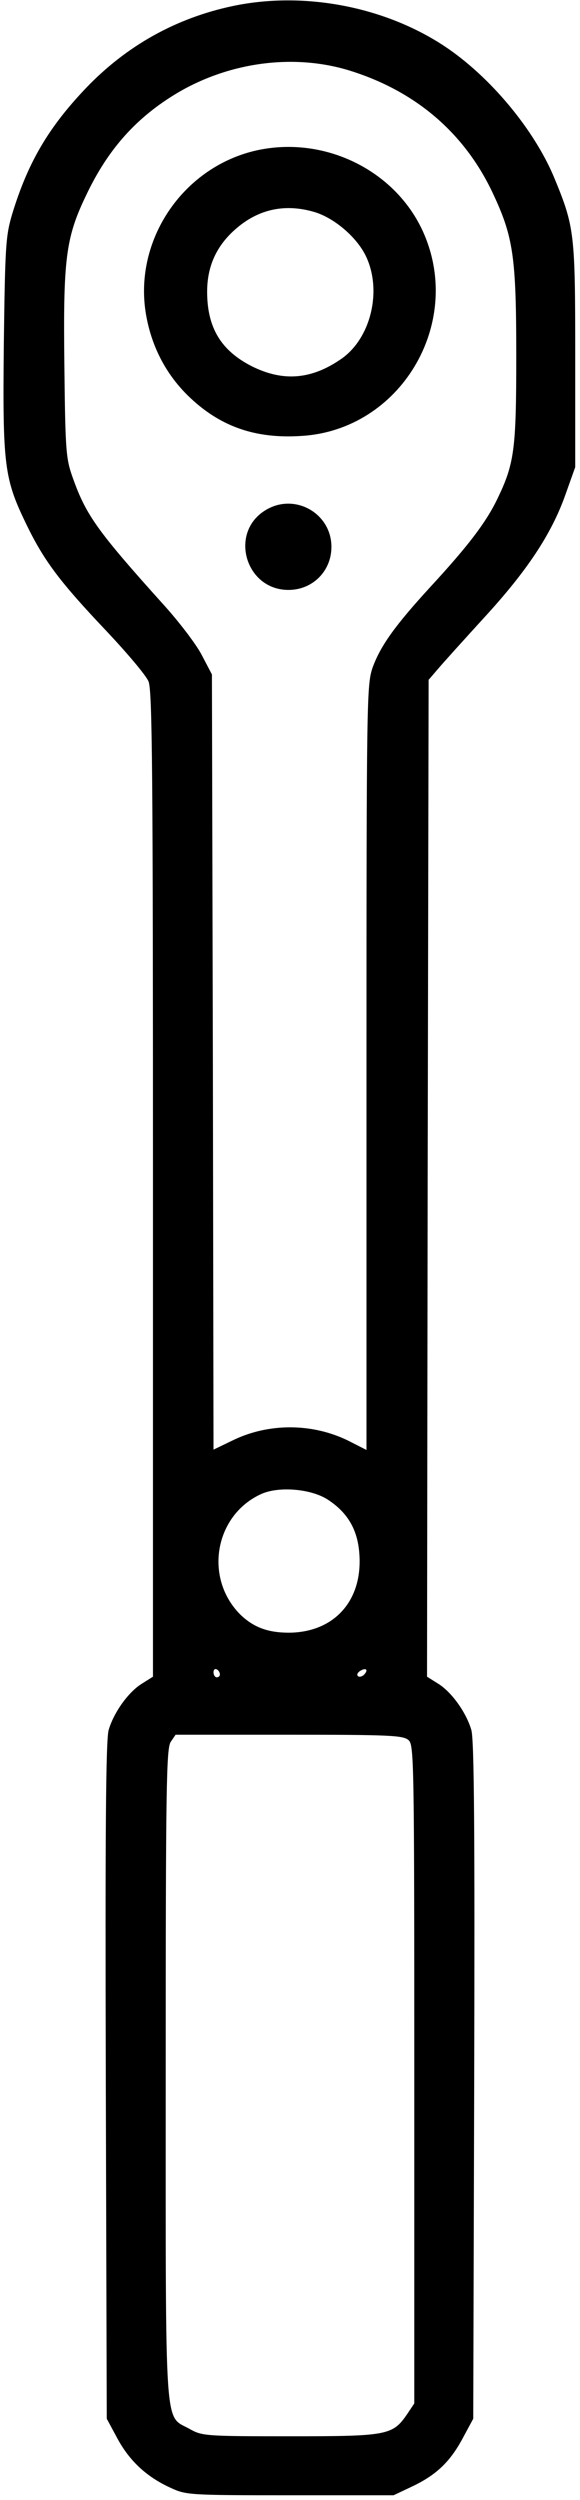 <?xml version="1.0" standalone="no"?>
<!DOCTYPE svg PUBLIC "-//W3C//DTD SVG 20010904//EN"
 "http://www.w3.org/TR/2001/REC-SVG-20010904/DTD/svg10.dtd">
<svg version="1.0" xmlns="http://www.w3.org/2000/svg"
 width="182pt" height="784pt" viewBox="0 0 182 784"
 preserveAspectRatio="xMidYMid meet">
<g transform="translate(0,784) scale(0.1,-0.1)"
fill="#000000" stroke="none">
<path d="M730 7821 c-179 -38 -334 -125 -461 -258 -118 -124 -182 -234 -231
-395 -20 -68 -22 -98 -26 -407 -4 -384 1 -422 72 -568 55 -113 105 -179 251
-333 65 -69 124 -139 131 -157 12 -27 14 -293 14 -1577 l0 -1544 -35 -22 c-42
-26 -88 -90 -104 -145 -9 -30 -11 -319 -9 -1100 l3 -1060 34 -63 c38 -70 92
-120 167 -154 48 -22 57 -23 374 -23 l325 0 55 26 c77 36 121 77 161 151 l34
63 3 1060 c2 781 0 1070 -9 1100 -16 55 -62 119 -104 145 l-35 22 2 1563 3
1563 30 35 c17 20 82 92 145 161 133 145 210 260 254 384 l31 87 0 350 c0 384
-2 403 -66 558 -63 151 -201 317 -344 412 -189 125 -442 173 -665 126z m366
-202 c207 -64 361 -195 450 -384 65 -138 74 -200 74 -512 0 -295 -6 -337 -60
-449 -36 -74 -92 -147 -209 -274 -111 -121 -157 -185 -182 -254 -18 -54 -19
-93 -19 -1254 l0 -1199 -57 29 c-114 56 -252 56 -365 0 l-58 -28 -2 1215 -3
1216 -32 61 c-17 33 -71 104 -120 158 -208 231 -243 281 -284 396 -22 61 -24
82 -27 354 -4 333 4 400 68 533 69 146 159 246 289 323 164 96 364 122 537 69z
m-67 -4482 c64 -42 95 -97 99 -176 8 -143 -81 -240 -221 -241 -65 0 -109 16
-150 54 -118 114 -85 314 63 381 56 25 157 16 209 -18z m-339 -548 c0 -5 -4
-9 -10 -9 -5 0 -10 7 -10 16 0 8 5 12 10 9 6 -3 10 -10 10 -16z m452 -1 c-6
-6 -15 -8 -19 -4 -4 4 -1 11 7 16 19 12 27 3 12 -12z m140 -205 c17 -15 18
-61 18 -1048 l0 -1032 -22 -33 c-46 -67 -61 -70 -368 -70 -266 0 -276 1 -315
23 -80 45 -75 -35 -75 1112 0 908 2 1023 16 1043 l15 22 356 0 c318 0 358 -2
375 -17z"/>
<path d="M795 7366 c-224 -56 -373 -279 -338 -505 16 -102 61 -191 132 -261
99 -97 211 -137 358 -127 309 19 508 351 382 637 -88 199 -318 309 -534 256z
m192 -191 c63 -19 134 -80 162 -140 50 -107 15 -254 -76 -319 -94 -66 -183
-74 -282 -25 -97 49 -141 121 -141 234 0 81 30 146 92 199 71 61 154 78 245
51z"/>
<path d="M833 6240 c-115 -70 -63 -250 72 -250 76 0 135 59 135 135 0 106
-116 171 -207 115z"/>
</g>
</svg>
